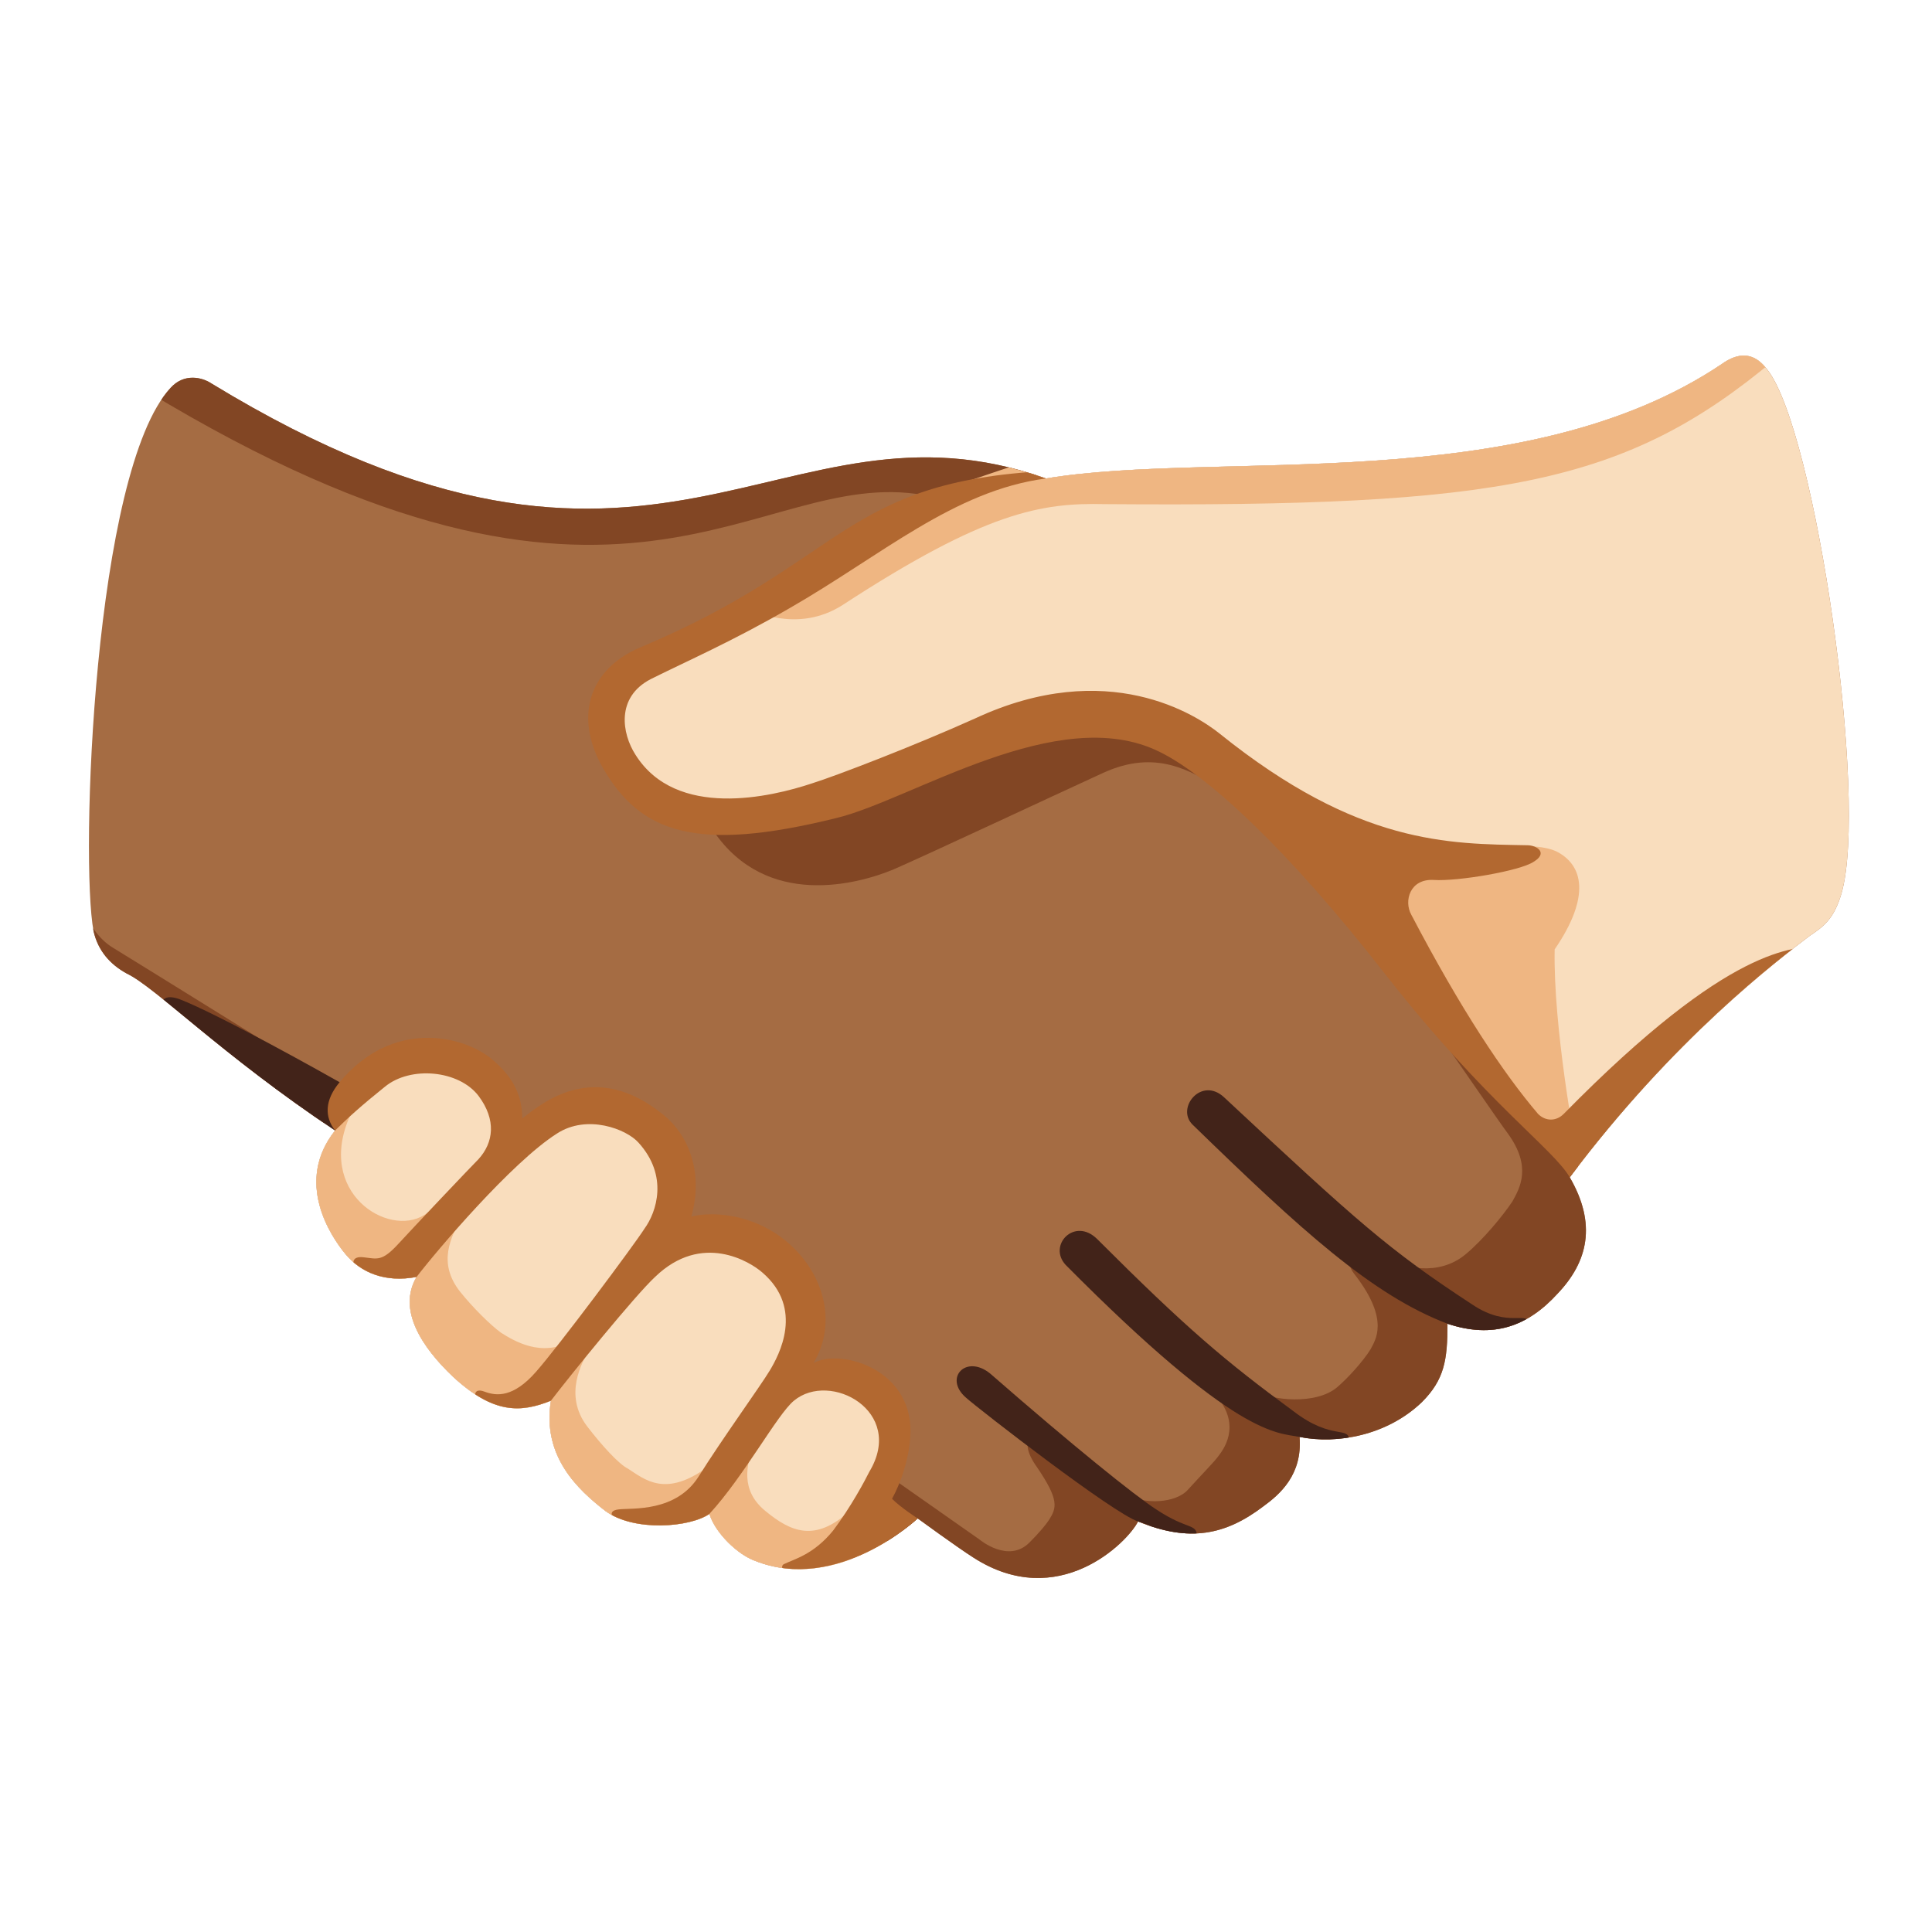 <svg xmlns="http://www.w3.org/2000/svg" xmlns:xlink="http://www.w3.org/1999/xlink" id="Layer_1" x="0" y="0" version="1.1" viewBox="0 0 128 128" xml:space="preserve" style="enable-background:new 0 0 128 128"><path id="Lhand_L" d="M69.3,31.7c11.4-1.9,31.6,1.3,44.8-7.6c1.7-1.2,2.6-0.1,3,0.4	c3.2,4.1,6.7,28.5,4.9,34.7c-0.5,1.7-1.2,2.2-2.1,2.8c-2.1,1.6-9,6.8-15.9,16c1.8,3.1,1.2,5.6-0.8,7.7c-2,2.2-4.3,3-7.3,2	c0,2.4-0.2,3.7-1.7,5.2c-2.3,2.2-5.6,2.8-8.1,2.3c0.2,2.5-1.3,3.8-2.4,4.6c-2.5,1.9-4.9,2.4-8.3,1c-0.7,1.4-5.3,6-10.9,2.4	c-1.1-0.7-3.7-2.6-3.7-2.6s-5.3,5-10.8,2.8c-1.1-0.4-2.6-1.8-3-3.1c-1.3,0.9-5,1.2-6.9-0.2c-1.8-1.4-4.2-3.6-3.6-7.3	c-2,0.8-3.8,0.9-6.5-1.6c-2-1.9-3.7-4.4-2.4-6.6c-2.1,0.4-3.7-0.3-4.7-1.5c-1-1.2-3.4-4.8-0.7-8.2c-7.5-5-11.9-9.5-13.8-10.4	c-1.1-0.6-1.9-1.5-2.2-2.8c-0.9-4.7,0-30.5,5.1-36c0.9-1,2.1-0.7,2.7-0.3C43.7,43.5,51.5,25.4,69.3,31.7z" style="fill:#a56c43"/><g id="Rhand_L"><path style="fill:#f9ddbd" d="M51,93c2.6-3,3.4-6.7,0.9-9.2c-3.5-3.4-6.3-2.1-8.9-0.8c2.6-2.9,2.2-6.4-0.1-8.4 C39.5,71.7,36,74,33,77c0.6-2,1.7-2.7-0.9-5.7c-2.4-2.7-8.4-0.3-9.9,3.6c-2.7,3.4-0.3,7,0.7,8.2s2.6,1.9,4.7,1.5 c-1.3,2.2,0.4,4.7,2.4,6.6c2.7,2.5,4.5,2.4,6.5,1.6c-0.6,3.7,1.8,5.9,3.6,7.3c1.9,1.4,5.6,1.1,6.9,0.2c0.4,1.3,1.9,2.7,3,3.1 c2.3,0.9,4.6,0.6,6.4-0.1c2.9-3.7,4.2-9.2,1.1-11.6C55.2,90,53,91,51,93z"/><path style="fill:#f9ddbd" d="M117.1,24.5c-0.4-0.5-1.3-1.6-3-0.4c-13.2,8.9-33.4,5.7-44.8,7.6c-2.4,0-3.7,0.1-6.6,1.2 c-4.4,1.7-11.7,7.8-19.5,10.8c-3.6,1.4-4.5,6.8-0.1,9.1c9.3,5,19.5-4.6,29-5.2C80.4,47,87.2,57,92,63c2.9,3.7,7.7,10,12,15 c6.4-8.7,13.9-14.5,15.9-16c0.9-0.6,1.6-1.1,2.1-2.8C123.8,53,120.3,28.6,117.1,24.5z"/></g><g id="Lhand_M"><g><defs><path id="SVGID_1_" d="M69.3,31.7c11.4-1.9,31.6,1.3,44.8-7.6c1.7-1.2,2.6-0.1,3,0.4c3.2,4.1,6.7,28.5,4.9,34.7 c-0.5,1.7-1.2,2.2-2.1,2.8c-2.1,1.6-9,6.8-15.9,16c1.8,3.1,1.2,5.6-0.8,7.7c-2,2.2-4.3,3-7.3,2c0,2.4-0.2,3.7-1.7,5.2 c-2.3,2.2-5.6,2.8-8.1,2.3c0.2,2.5-1.3,3.8-2.4,4.6c-2.5,1.9-4.9,2.4-8.3,1c-0.7,1.4-5.3,6-10.9,2.4c-1.1-0.7-3.7-2.6-3.7-2.6 s-5.3,5-10.8,2.8c-1.1-0.4-2.6-1.8-3-3.1c-1.3,0.9-5,1.2-6.9-0.2c-1.8-1.4-4.2-3.6-3.6-7.3c-2,0.8-3.8,0.9-6.5-1.6 c-2-1.9-3.7-4.4-2.4-6.6c-2.1,0.4-3.7-0.3-4.7-1.5c-1-1.2-3.4-4.8-0.7-8.2c-7.5-5-11.9-9.5-13.8-10.4c-1.1-0.6-1.9-1.5-2.2-2.8 c-0.9-4.7,0-30.5,5.1-36c0.9-1,2.1-0.7,2.7-0.3C43.7,43.5,51.5,25.4,69.3,31.7z"/></defs><clipPath id="SVGID_00000141431006457878635950000016320913587203935369_"><use xlink:href="#SVGID_1_" style="overflow:visible"/></clipPath><g style="clip-path:url(#SVGID_00000141431006457878635950000016320913587203935369_)"><path style="fill:#824624" d="M22.5,72.1c0,0-14-8.7-15-9.3s-1.6-1.6-2.3-3s-0.8,1.4-0.8,1.4l12.2,17.5c2.2-1.9,4.4-3.8,6.6-5.9 C23,72.3,22.5,72.1,22.5,72.1z"/><path style="fill:#824624" d="M105.1,77.5c-4.7-1.9-5.9-8.2-10.5-10c1.9,2.7,4.7,6.8,5.3,7.6c1.6,2.2,0.8,3.6,0.3,4.5 c-0.6,0.9-1.9,2.5-3.1,3.5c-1.8,1.5-4.2,0.9-5.3,0.2c-1.1-0.7-3.3-0.4-2,1.2c2.3,3,1.3,4.3,1,4.9c-0.5,0.8-1.5,1.9-2.2,2.5 c-1.4,1.2-4.4,0.9-5.5,0.2c-1.1-0.7-3.6-0.9-2.5,0.4c1.7,2,0.4,3.6,0.1,4s-1,1.1-2,2.2c-0.8,0.9-2.9,1-4.1,0.3 c-0.7-0.4-4.2-3.3-5-3.8s-2.4-0.1-0.9,2c1.5,2.2,1.3,2.7,0.8,3.5c-0.2,0.3-0.6,0.8-1.3,1.5c-1.4,1.4-3.3-0.2-3.3-0.2l-5.7-4 c0,0-0.3,0.2-1.1,0.7c0.3,2.7,1.3,5.4,1.7,8l2.3,0.3l22.4-4.3l23.8-18.2L105.1,77.5z"/><path style="fill:#824624" d="M80.8,52.2c-1.9-1.1-4.2-2.6-7.7-1s-11.6,5.4-13.9,6.4c-2.4,1-8.4,2.6-11.9-2.5 c4.6-1.3,19.8-7,19.8-7l6.8-0.9l5.3,1.9c0,0,1.8,1.4,2.4,2C82.3,51.7,80.8,52.2,80.8,52.2z"/><path style="fill:#824624" d="M78,20.5c-30.6,0.2-68.9,0.4-68.9,0.4l0.6,5c31.8,19.3,40.3,4.9,51.5,6.9 c3.2-0.5,8.8-1.6,10.7-1.8C78.4,27.6,77.6,29.8,78,20.5z"/></g></g></g><g id="Lhand_D"><g><defs><path id="SVGID_00000107587881145620518460000007969062008296188832_" d="M69.3,31.7c11.4-1.9,31.6,1.3,44.8-7.6 c1.7-1.2,2.6-0.1,3,0.4c3.2,4.1,6.7,28.5,4.9,34.7c-0.5,1.7-1.2,2.2-2.1,2.8c-2.1,1.6-9,6.8-15.9,16c1.8,3.1,1.2,5.6-0.8,7.7 c-2,2.2-4.3,3-7.3,2c0,2.4-0.2,3.7-1.7,5.2c-2.3,2.2-5.6,2.8-8.1,2.3c0.2,2.5-1.3,3.8-2.4,4.6c-2.5,1.9-4.9,2.4-8.3,1 c-0.7,1.4-5.3,6-10.9,2.4c-1.1-0.7-3.7-2.6-3.7-2.6s-5.3,5-10.8,2.8c-1.1-0.4-2.6-1.8-3-3.1c-1.3,0.9-5,1.2-6.9-0.2 c-1.8-1.4-4.2-3.6-3.6-7.3c-2,0.8-3.8,0.9-6.5-1.6c-2-1.9-3.7-4.4-2.4-6.6c-2.1,0.4-3.7-0.3-4.7-1.5c-1-1.2-3.4-4.8-0.7-8.2 c-7.5-5-11.9-9.5-13.8-10.4c-1.1-0.6-1.9-1.5-2.2-2.8c-0.9-4.7,0-30.5,5.1-36c0.9-1,2.1-0.7,2.7-0.3 C43.7,43.5,51.5,25.4,69.3,31.7z"/></defs><clipPath id="SVGID_00000176741760330162237650000000613389673759317929_"><use xlink:href="#SVGID_00000107587881145620518460000007969062008296188832_" style="overflow:visible"/></clipPath><g style="clip-path:url(#SVGID_00000176741760330162237650000000613389673759317929_)"><path style="fill:#422319" d="M22.5,71.7c-0.7-0.4-8-4.5-10.6-5.5c-1.1-0.4-1.3,0.2-1.1,0.6l4.5,5.1c0,0,5.2,4.7,6.9,3 C23,74.1,23.7,72.5,22.5,71.7z"/><path style="fill:#422319" d="M95.9,87.7c-5-1.9-9.7-6.2-16.9-13.2c-1.1-1.1,0.6-3.2,2.1-1.8C90,81,92,82.8,97.5,86.4 c2.5,1.7,3.8,0.3,3.8,1.4c0,0.7-0.7,1.3-2,1.4S95.9,87.7,95.9,87.7z"/><path style="fill:#422319" d="M86.1,95.2c-1.5-0.3-4.1,0.1-15.5-11.4c-1.2-1.3,0.6-3.2,2.1-1.7c5.9,5.9,8.5,8.1,13,11.4 c2.6,2,3.7,0.9,3.7,2C89.4,96.3,86.1,95.2,86.1,95.2z"/><path style="fill:#422319" d="M75.4,100.8c-1.6-0.5-10.5-7.4-11.4-8.2c-1.5-1.3,0-2.9,1.6-1.6c5.5,4.8,9.6,8.1,11,9 c2.1,1.4,2.7,0.9,2.7,1.8C79.3,102.7,77,101.3,75.4,100.8z"/></g></g></g><g id="Rhand_M"><g><defs><path id="SVGID_00000144332620221814064250000015773779506966363573_" d="M69.3,31.7c11.4-1.9,31.6,1.3,44.8-7.6 c1.7-1.2,2.6-0.1,3,0.4c3.2,4.1,6.7,28.5,4.9,34.7c-0.5,1.7-1.2,2.2-2.1,2.8c-2.1,1.6-9,6.8-15.9,16c1.8,3.1,1.2,5.6-0.8,7.7 c-2,2.2-4.3,3-7.3,2c0,2.4-0.2,3.7-1.7,5.2c-2.3,2.2-5.6,2.8-8.1,2.3c0.2,2.5-1.3,3.8-2.4,4.6c-2.5,1.9-4.9,2.4-8.3,1 c-0.7,1.4-5.3,6-10.9,2.4c-1.1-0.7-3.7-2.6-3.7-2.6s-5.3,5-10.8,2.8c-1.1-0.4-2.6-1.8-3-3.1c-1.3,0.9-5,1.2-6.9-0.2 c-1.8-1.4-4.2-3.6-3.6-7.3c-2,0.8-3.8,0.9-6.5-1.6c-2-1.9-3.7-4.4-2.4-6.6c-2.1,0.4-3.7-0.3-4.7-1.5c-1-1.2-3.4-4.8-0.7-8.2 c-7.5-5-11.9-9.5-13.8-10.4c-1.1-0.6-1.9-1.5-2.2-2.8c-0.9-4.7,0-30.5,5.1-36c0.9-1,2.1-0.7,2.7-0.3 C43.7,43.5,51.5,25.4,69.3,31.7z"/></defs><clipPath id="SVGID_00000024702203789786695740000010779157836059890874_"><use xlink:href="#SVGID_00000144332620221814064250000015773779506966363573_" style="overflow:visible"/></clipPath><g style="clip-path:url(#SVGID_00000024702203789786695740000010779157836059890874_)"><path style="fill:#efb682" d="M115.1,20.4c0,0-16.8,0-37.1,0.1c-0.4,9.3-11.2,9.6-17.8,13c-2.9,2.1-10.4,6.9-10.4,6.9 s3,1.6,6-0.3c9.5-6.2,13.2-6.8,17.4-6.7c26.2,0.2,34.5-1.3,44.4-9.6C119.2,22.5,115,20.5,115.1,20.4z"/><path style="fill:#efb682" d="M58.1,98.6c-0.5,0.3-1.1,0.8-1.8,1.5c-2.3,2.1-3.9,1.4-5.6,0c-1.7-1.4-1.2-3.1-0.8-4.3 c0.4-1.2-0.4-0.5-2.9,1.3c-2.9,2.2-4.3,0.9-5.4,0.2c-0.6-0.3-1.7-1.5-2.7-2.8c-1.6-2.1-0.3-4.3,0.1-5s0.1-1.4-1.1-0.7 c-2,1.2-3.9,0-4.7-0.5c-0.7-0.5-1.9-1.7-2.7-2.7c-1.6-2-0.5-3.7-0.1-4.7s-0.5-1.6-2.3-0.4c-2.4,1.5-7.2-1.5-4.9-6.6 c0.2-0.5-0.4-0.9-1,1c-2.2,2.1-3.4,1.9-5.6,3.8l0.8,1.1l11,13.6l17.4,11.4l14,1.9C59.4,104,58.4,101.3,58.1,98.6z"/><path style="fill:#efb682" d="M105.1,77.5l-0.7-1.5c0,0-1.5-7.9-1.4-13.1c2.4-3.5,1.9-5.6,0.1-6.5c-1.8-0.8-5.3,0.1-8.6-0.5 L89.9,58l3,7c0,0,0.7,1,1.7,2.4C99.2,69.2,100.4,75.6,105.1,77.5z"/></g></g></g><g id="Rhand_D"><g><defs><path id="SVGID_00000119092905396928693330000016845958079176095402_" d="M69.3,31.7c11.4-1.9,31.6,1.3,44.8-7.6 c1.7-1.2,2.6-0.1,3,0.4c3.2,4.1,6.7,28.5,4.9,34.7c-0.5,1.7-1.2,2.2-2.1,2.8c-2.1,1.6-9,6.8-15.9,16c1.8,3.1,1.2,5.6-0.8,7.7 c-2,2.2-4.3,3-7.3,2c0,2.4-0.2,3.7-1.7,5.2c-2.3,2.2-5.6,2.8-8.1,2.3c0.2,2.5-1.3,3.8-2.4,4.6c-2.5,1.9-4.9,2.4-8.3,1 c-0.7,1.4-5.3,6-10.9,2.4c-1.1-0.7-3.7-2.6-3.7-2.6s-5.3,5-10.8,2.8c-1.1-0.4-2.6-1.8-3-3.1c-1.3,0.9-5,1.2-6.9-0.2 c-1.8-1.4-4.2-3.6-3.6-7.3c-2,0.8-3.8,0.9-6.5-1.6c-2-1.9-3.7-4.4-2.4-6.6c-2.1,0.4-3.7-0.3-4.7-1.5c-1-1.2-3.4-4.8-0.7-8.2 c-7.5-5-11.9-9.5-13.8-10.4c-1.1-0.6-1.9-1.5-2.2-2.8c-0.9-4.7,0-30.5,5.1-36c0.9-1,2.1-0.7,2.7-0.3 C43.7,43.5,51.5,25.4,69.3,31.7z"/></defs><clipPath id="SVGID_00000119097734947040951190000015755430305640679069_"><use xlink:href="#SVGID_00000119092905396928693330000016845958079176095402_" style="overflow:visible"/></clipPath><g style="clip-path:url(#SVGID_00000119097734947040951190000015755430305640679069_)"><path style="fill:#b26830" d="M120.6,62.6c-1.8,0.3-5.8-0.2-17,11.2c-0.5,0.5-1.2,0.5-1.7,0c-2.3-2.7-5.1-6.9-8.4-13.2 c-0.5-0.9-0.1-2.4,1.5-2.3c1.6,0.1,5.7-0.6,6.6-1.2c1-0.6,0.2-1.1-0.4-1.1C96,55.9,90,56,80.8,48.6c-1.5-1.2-7.4-5.1-16.2-1 c-4,1.8-9.2,3.8-10.8,4.3c-2.7,0.9-9,2.4-11.7-1.9c-0.9-1.4-1.3-3.8,1-5c2.4-1.2,5.4-2.5,9.2-4.7c6.1-3.5,10.9-7.8,17-8.6 c0.6-1,0.6-0.6,0.1-0.5c-13.6,0.7-13.4,6-27,11.7c-3.3,1.4-4.4,4.5-2.5,7.9c2.5,4.4,6.2,5.7,15.5,3.4c5-1.2,14.7-7.7,21.4-4.4 c3.1,1.5,8.4,6.3,15.1,14.9c6.6,8.4,11,11.4,12.1,13.3c2.7,0.6,9-5.2,9-5.2L120.6,62.6z"/><path style="fill:#b26830" d="M22.5,71.7c3.5-4.2,8.1-3.1,10-1.6c1.6,1.3,2.1,2.6,2.1,4c1.3-1,4.8-4,9.4-0.2 c1.7,1.4,2.6,3.9,1.8,6.7c1.6-0.4,4.5-0.1,6.7,2s2.9,5.2,1.4,7.7c1.9-1,6.8,0.5,6.4,5c-0.1,1.4-0.6,2.9-1.2,4 c0.6,0.6,1.7,1.3,1.7,1.3l0.2,2.9c0,0-7.1,0.9-7.8,1.1c-0.8,0.2-1.8-0.8-1.2-1c0.6-0.3,1.9-0.6,3.2-2.2c1.2-1.6,2.1-3.3,2.4-3.9 c2.4-4-2.6-6.7-5-4.7c-1.1,0.9-3.3,5-5.6,7.5c-3.2,3.7-5.8,0.8-6,0.6c-0.3-0.2-0.9-0.8,0-0.9s3.8,0.2,5.3-2.2 c1.5-2.4,4.1-6,4.7-7s2.3-4.1-0.5-6.5c-0.8-0.7-4-2.7-7.1,0.3c-1.3,1.2-5.6,6.5-6.9,8.2c-1.3,1.7-3.8,1.5-4.8,0.2 c-0.3-0.4-0.4-1.1,0.4-0.8c0.8,0.3,1.9,0.4,3.4-1.3c1.5-1.7,6.5-8.4,7.2-9.5c0.8-1.1,1.6-3.5-0.4-5.7c-0.8-0.9-3.4-1.9-5.4-0.6 c-3,1.9-8,7.8-9.3,9.5s-3.7-0.1-4-0.5s-0.3-0.9,0.5-0.8c0.9,0.1,1.2,0.3,2.3-0.9s4.8-5.1,5.3-5.6c1-1.1,1.2-2.6,0-4.2 c-1.3-1.7-4.5-2-6.2-0.6c-1.5,1.2-2.5,2.1-3.3,2.9C21.5,74,21.5,72.9,22.5,71.7z"/></g></g></g></svg>
